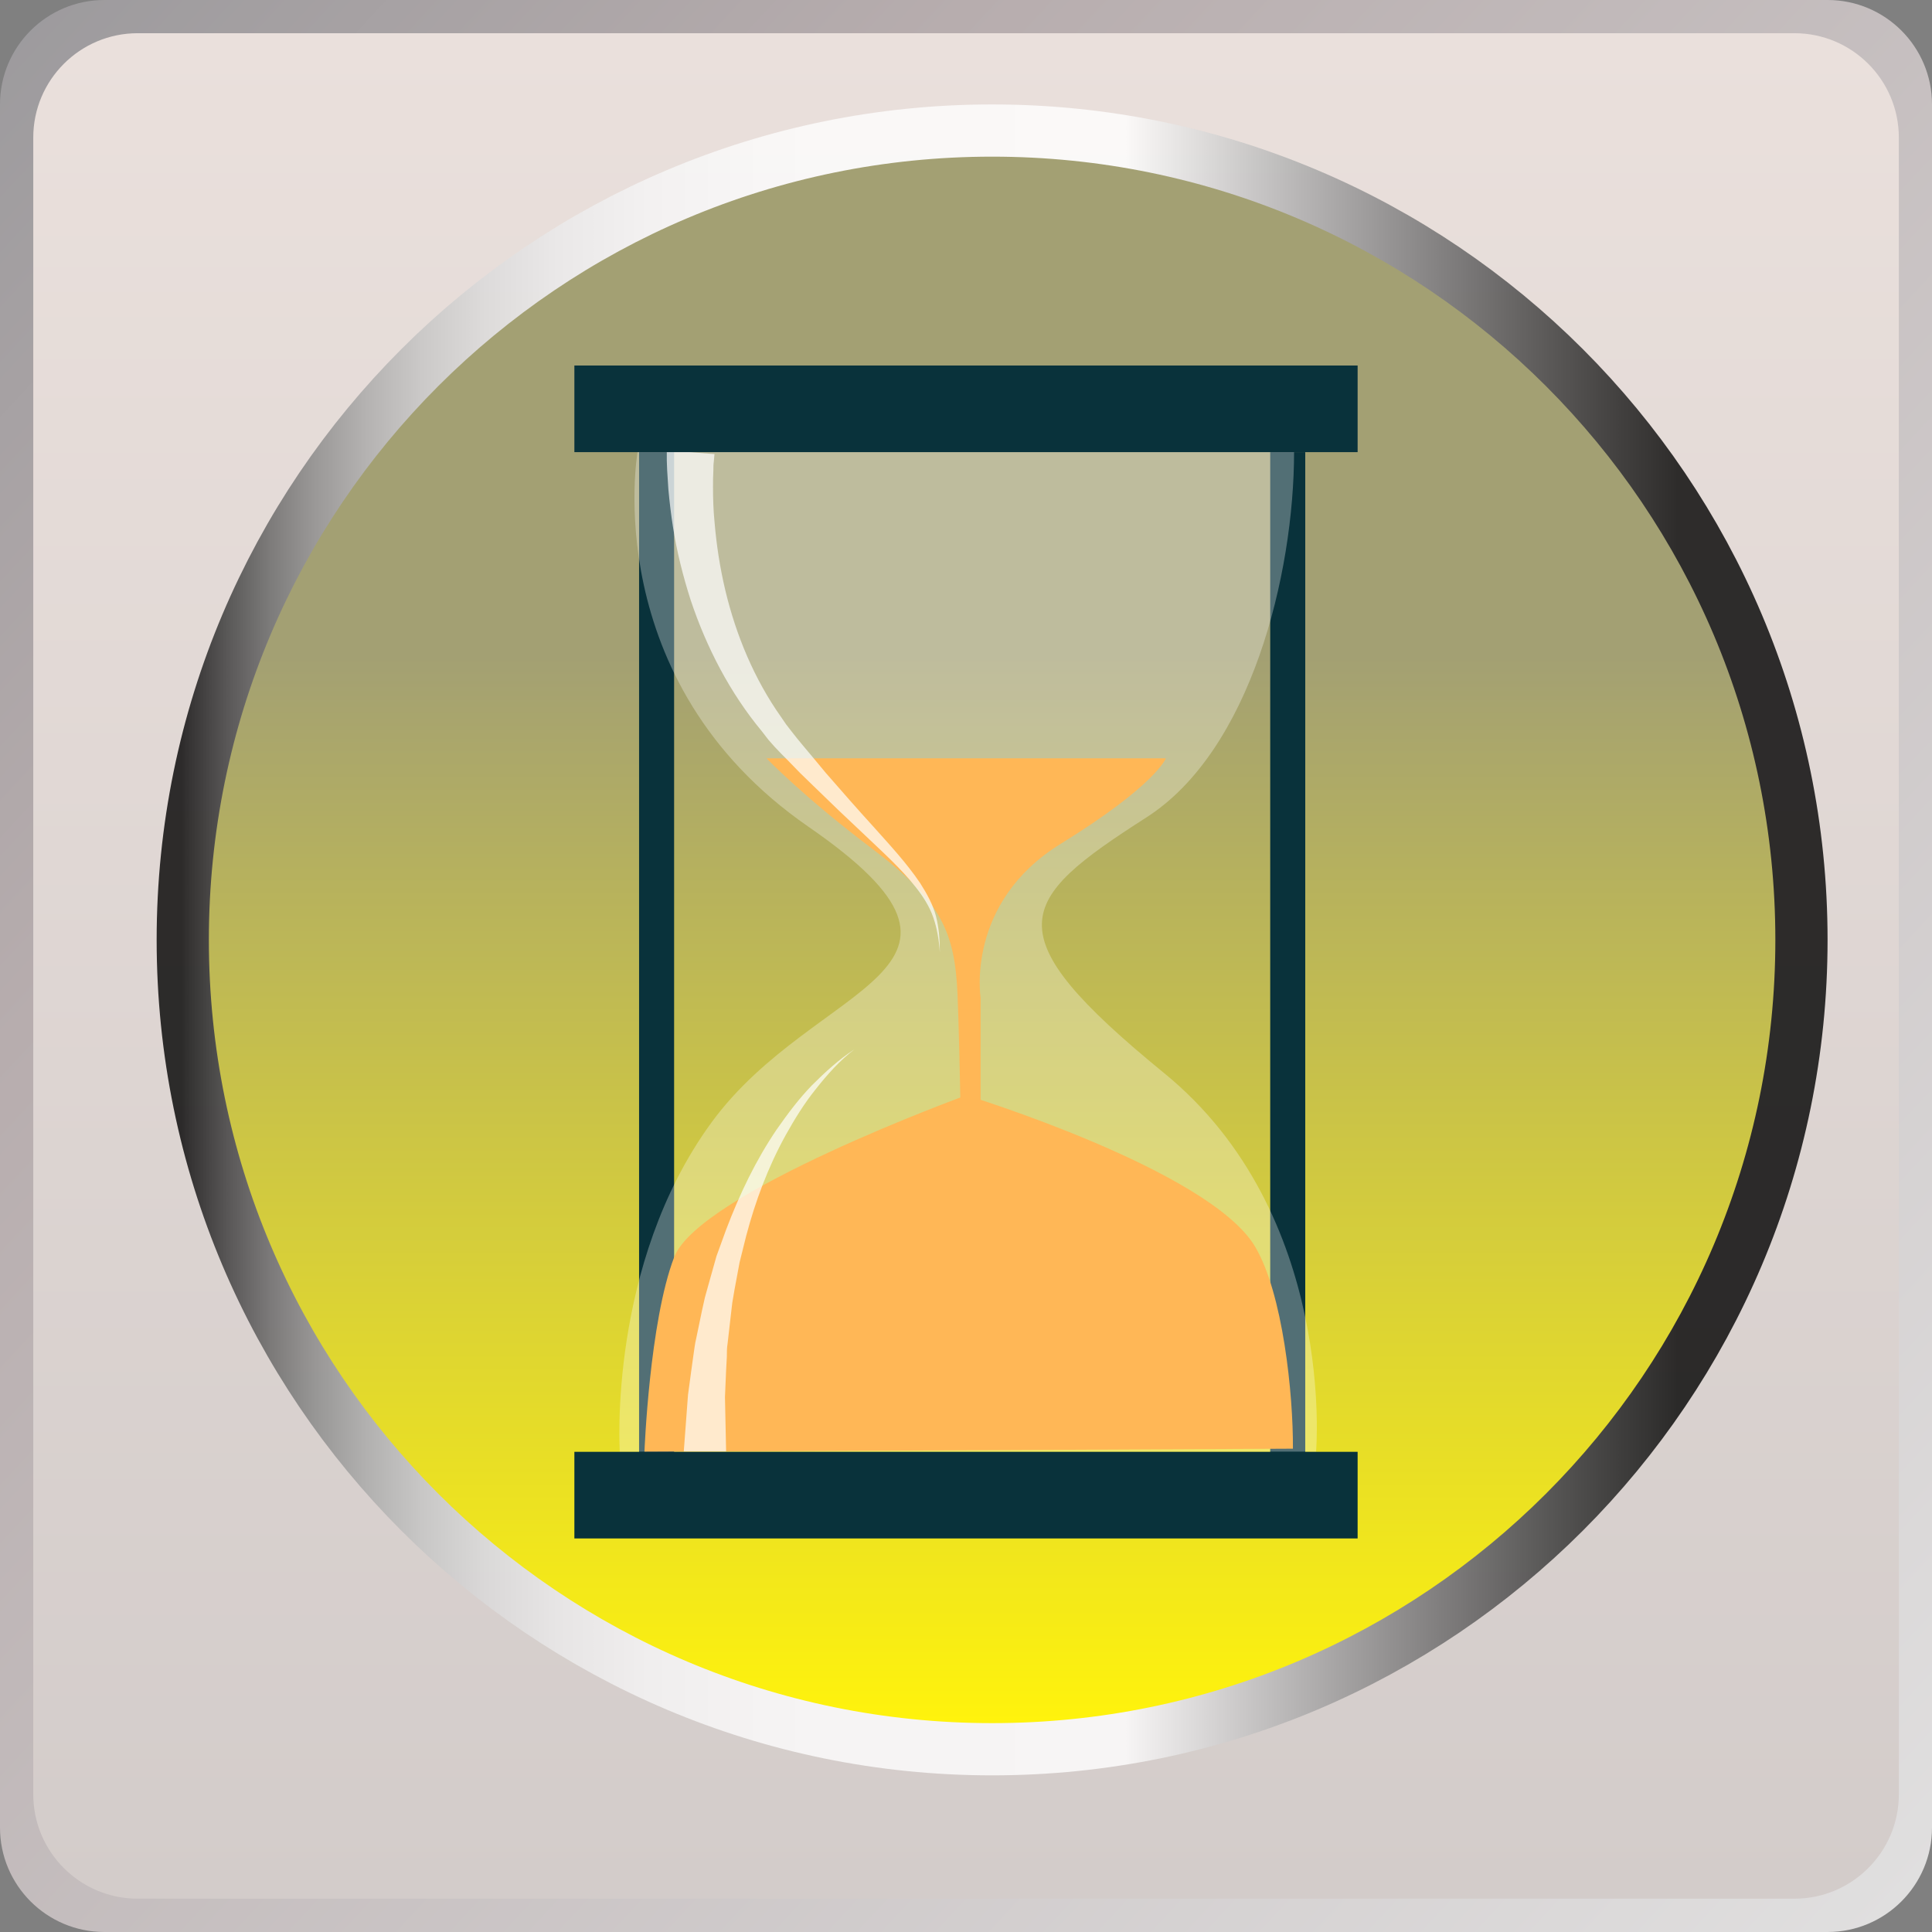 <svg width="37" height="37" viewBox="0 0 37 37" fill="none" xmlns="http://www.w3.org/2000/svg">
<rect x="0" y="0" width="37" height="37" fill="#808080" stroke="none"/>
<path d="M35 0H2C0.895 0 0 0.895 0 2V35C0 36.105 0.895 37 2 37H35C36.105 37 37 36.105 37 35V2C37 0.895 36.105 0 35 0Z" fill="url(#paint0_linear)"/>
<path d="M34.365 0.636H2.637C1.533 0.636 0.637 1.531 0.637 2.636V34.362C0.637 35.467 1.533 36.362 2.637 36.362H34.365C35.469 36.362 36.365 35.467 36.365 34.362V2.636C36.365 1.531 35.469 0.636 34.365 0.636Z" fill="url(#paint1_linear)"/>
<path opacity="0.8" d="M19 33C27.284 33 34 26.284 34 18C34 9.716 27.284 3 19 3C10.716 3 4 9.716 4 18C4 26.284 10.716 33 19 33Z" stroke="url(#paint2_linear)" stroke-width="2" stroke-miterlimit="10"/>
<path d="M19 33C27.284 33 34 26.284 34 18C34 9.716 27.284 3 19 3C10.716 3 4 9.716 4 18C4 26.284 10.716 33 19 33Z" fill="url(#paint3_linear)"/>
<path d="M12.91 8.659H12.239V27.811H12.91V8.659Z" fill="#09323B"/>
<path d="M24.997 8.659H24.326V27.811H24.997V8.659Z" fill="#09323B"/>
<path opacity="0.3" d="M12.21 8.659C12.21 8.659 11.435 13.039 15.484 15.834C19.532 18.629 15.617 18.769 13.625 21.498C11.634 24.227 11.87 27.803 11.87 27.803H25.204C25.204 27.803 25.602 23.253 22.298 20.554C18.994 17.855 19.466 17.25 21.951 15.657C23.95 14.382 24.783 11.011 24.783 8.651H12.21V8.659Z" fill="white"/>
<path d="M12.342 27.803C12.342 27.803 12.438 25.311 12.91 24.079C13.382 22.84 18.507 20.975 18.507 20.975C18.507 20.975 23.146 22.398 24.031 23.866C24.569 24.758 24.768 26.705 24.761 27.744L12.342 27.803Z" fill="#FFB756"/>
<path d="M22.327 14.523H14.68C14.68 14.523 15.403 15.275 16.715 16.263C18.028 17.258 18.286 17.848 18.338 19.05C18.389 20.26 18.419 22.863 18.419 22.863L18.78 23.107V19.11C18.78 19.11 18.485 17.288 20.314 16.16C22.143 15.031 22.327 14.523 22.327 14.523Z" fill="#FFB756"/>
<path opacity="0.7" d="M13.684 8.697C13.677 8.734 13.677 8.793 13.67 8.844C13.662 8.896 13.662 8.955 13.662 9.007C13.655 9.117 13.655 9.228 13.655 9.331C13.655 9.552 13.662 9.773 13.684 9.995C13.721 10.437 13.788 10.872 13.891 11.307C14.098 12.17 14.444 13.004 14.96 13.734L15.056 13.874L15.159 14.007C15.226 14.095 15.3 14.184 15.373 14.272L15.595 14.537L15.816 14.803C16.118 15.15 16.421 15.496 16.73 15.835C17.04 16.182 17.357 16.521 17.622 16.912C17.748 17.111 17.866 17.318 17.925 17.546C17.984 17.775 17.999 18.011 17.999 18.24C17.984 18.011 17.947 17.782 17.873 17.569C17.799 17.355 17.674 17.163 17.534 16.986C17.254 16.632 16.907 16.322 16.575 16.005C16.236 15.688 15.904 15.371 15.572 15.046L15.322 14.803L15.078 14.552C14.997 14.471 14.916 14.39 14.835 14.302L14.717 14.169L14.592 14.007C13.979 13.269 13.53 12.399 13.227 11.492C13.08 11.035 12.962 10.563 12.888 10.091C12.851 9.855 12.822 9.611 12.8 9.368C12.792 9.25 12.785 9.125 12.777 9.007C12.777 8.948 12.77 8.881 12.77 8.822C12.77 8.756 12.77 8.704 12.77 8.623L13.684 8.697Z" fill="white"/>
<path d="M26 7H11V8.659H26V7Z" fill="#09323B"/>
<path opacity="0.7" d="M16.361 20.098C16.081 20.311 15.845 20.577 15.624 20.857C15.403 21.13 15.218 21.433 15.049 21.735C14.71 22.347 14.466 23.003 14.289 23.674L14.164 24.176L14.068 24.692L14.024 24.95L13.994 25.208L13.935 25.724C13.92 25.813 13.92 25.894 13.92 25.983L13.906 26.241L13.884 26.757L13.906 27.797H13.095L13.176 26.713L13.249 26.174L13.286 25.909C13.301 25.82 13.308 25.732 13.331 25.643L13.441 25.112L13.5 24.847L13.574 24.581L13.721 24.058L13.906 23.549C14.164 22.87 14.473 22.221 14.879 21.624C15.086 21.329 15.3 21.042 15.55 20.784C15.801 20.533 16.067 20.289 16.361 20.098Z" fill="white"/>
<path d="M26 27.804H11V29.463H26V27.804Z" fill="#09323B"/>
<defs>
<linearGradient id="paint0_linear" x1="-2.758" y1="-1.127" x2="40.446" y2="38.892" gradientUnits="userSpaceOnUse">
<stop stop-color="#969699"/>
<stop offset="0.279" stop-color="#B7ADAE"/>
<stop offset="1" stop-color="#E5E5E5"/>
</linearGradient>
<linearGradient id="paint1_linear" x1="18.501" y1="0.636" x2="18.501" y2="36.362" gradientUnits="userSpaceOnUse">
<stop stop-color="#EAE0DC"/>
<stop offset="1" stop-color="#D3CCCA"/>
</linearGradient>
<linearGradient id="paint2_linear" x1="3.476" y1="18" x2="34.524" y2="18" gradientUnits="userSpaceOnUse">
<stop/>
<stop offset="0.004" stop-color="#090909"/>
<stop offset="0.028" stop-color="#373737"/>
<stop offset="0.054" stop-color="#626262"/>
<stop offset="0.083" stop-color="#888888"/>
<stop offset="0.114" stop-color="#A8A8A8"/>
<stop offset="0.148" stop-color="#C4C4C4"/>
<stop offset="0.186" stop-color="#DADADA"/>
<stop offset="0.232" stop-color="#EBEBEB"/>
<stop offset="0.287" stop-color="#F6F6F6"/>
<stop offset="0.365" stop-color="#FDFDFD"/>
<stop offset="0.582" stop-color="white"/>
<stop offset="0.669" stop-color="#BBBBBB"/>
<stop offset="0.846" stop-color="#363636"/>
<stop offset="0.923"/>
</linearGradient>
<linearGradient id="paint3_linear" x1="19" y1="3" x2="19" y2="33" gradientUnits="userSpaceOnUse">
<stop offset="0.318" stop-color="#A3A073"/>
<stop offset="1" stop-color="#FFF30C"/>
</linearGradient>
</defs>
</svg>
